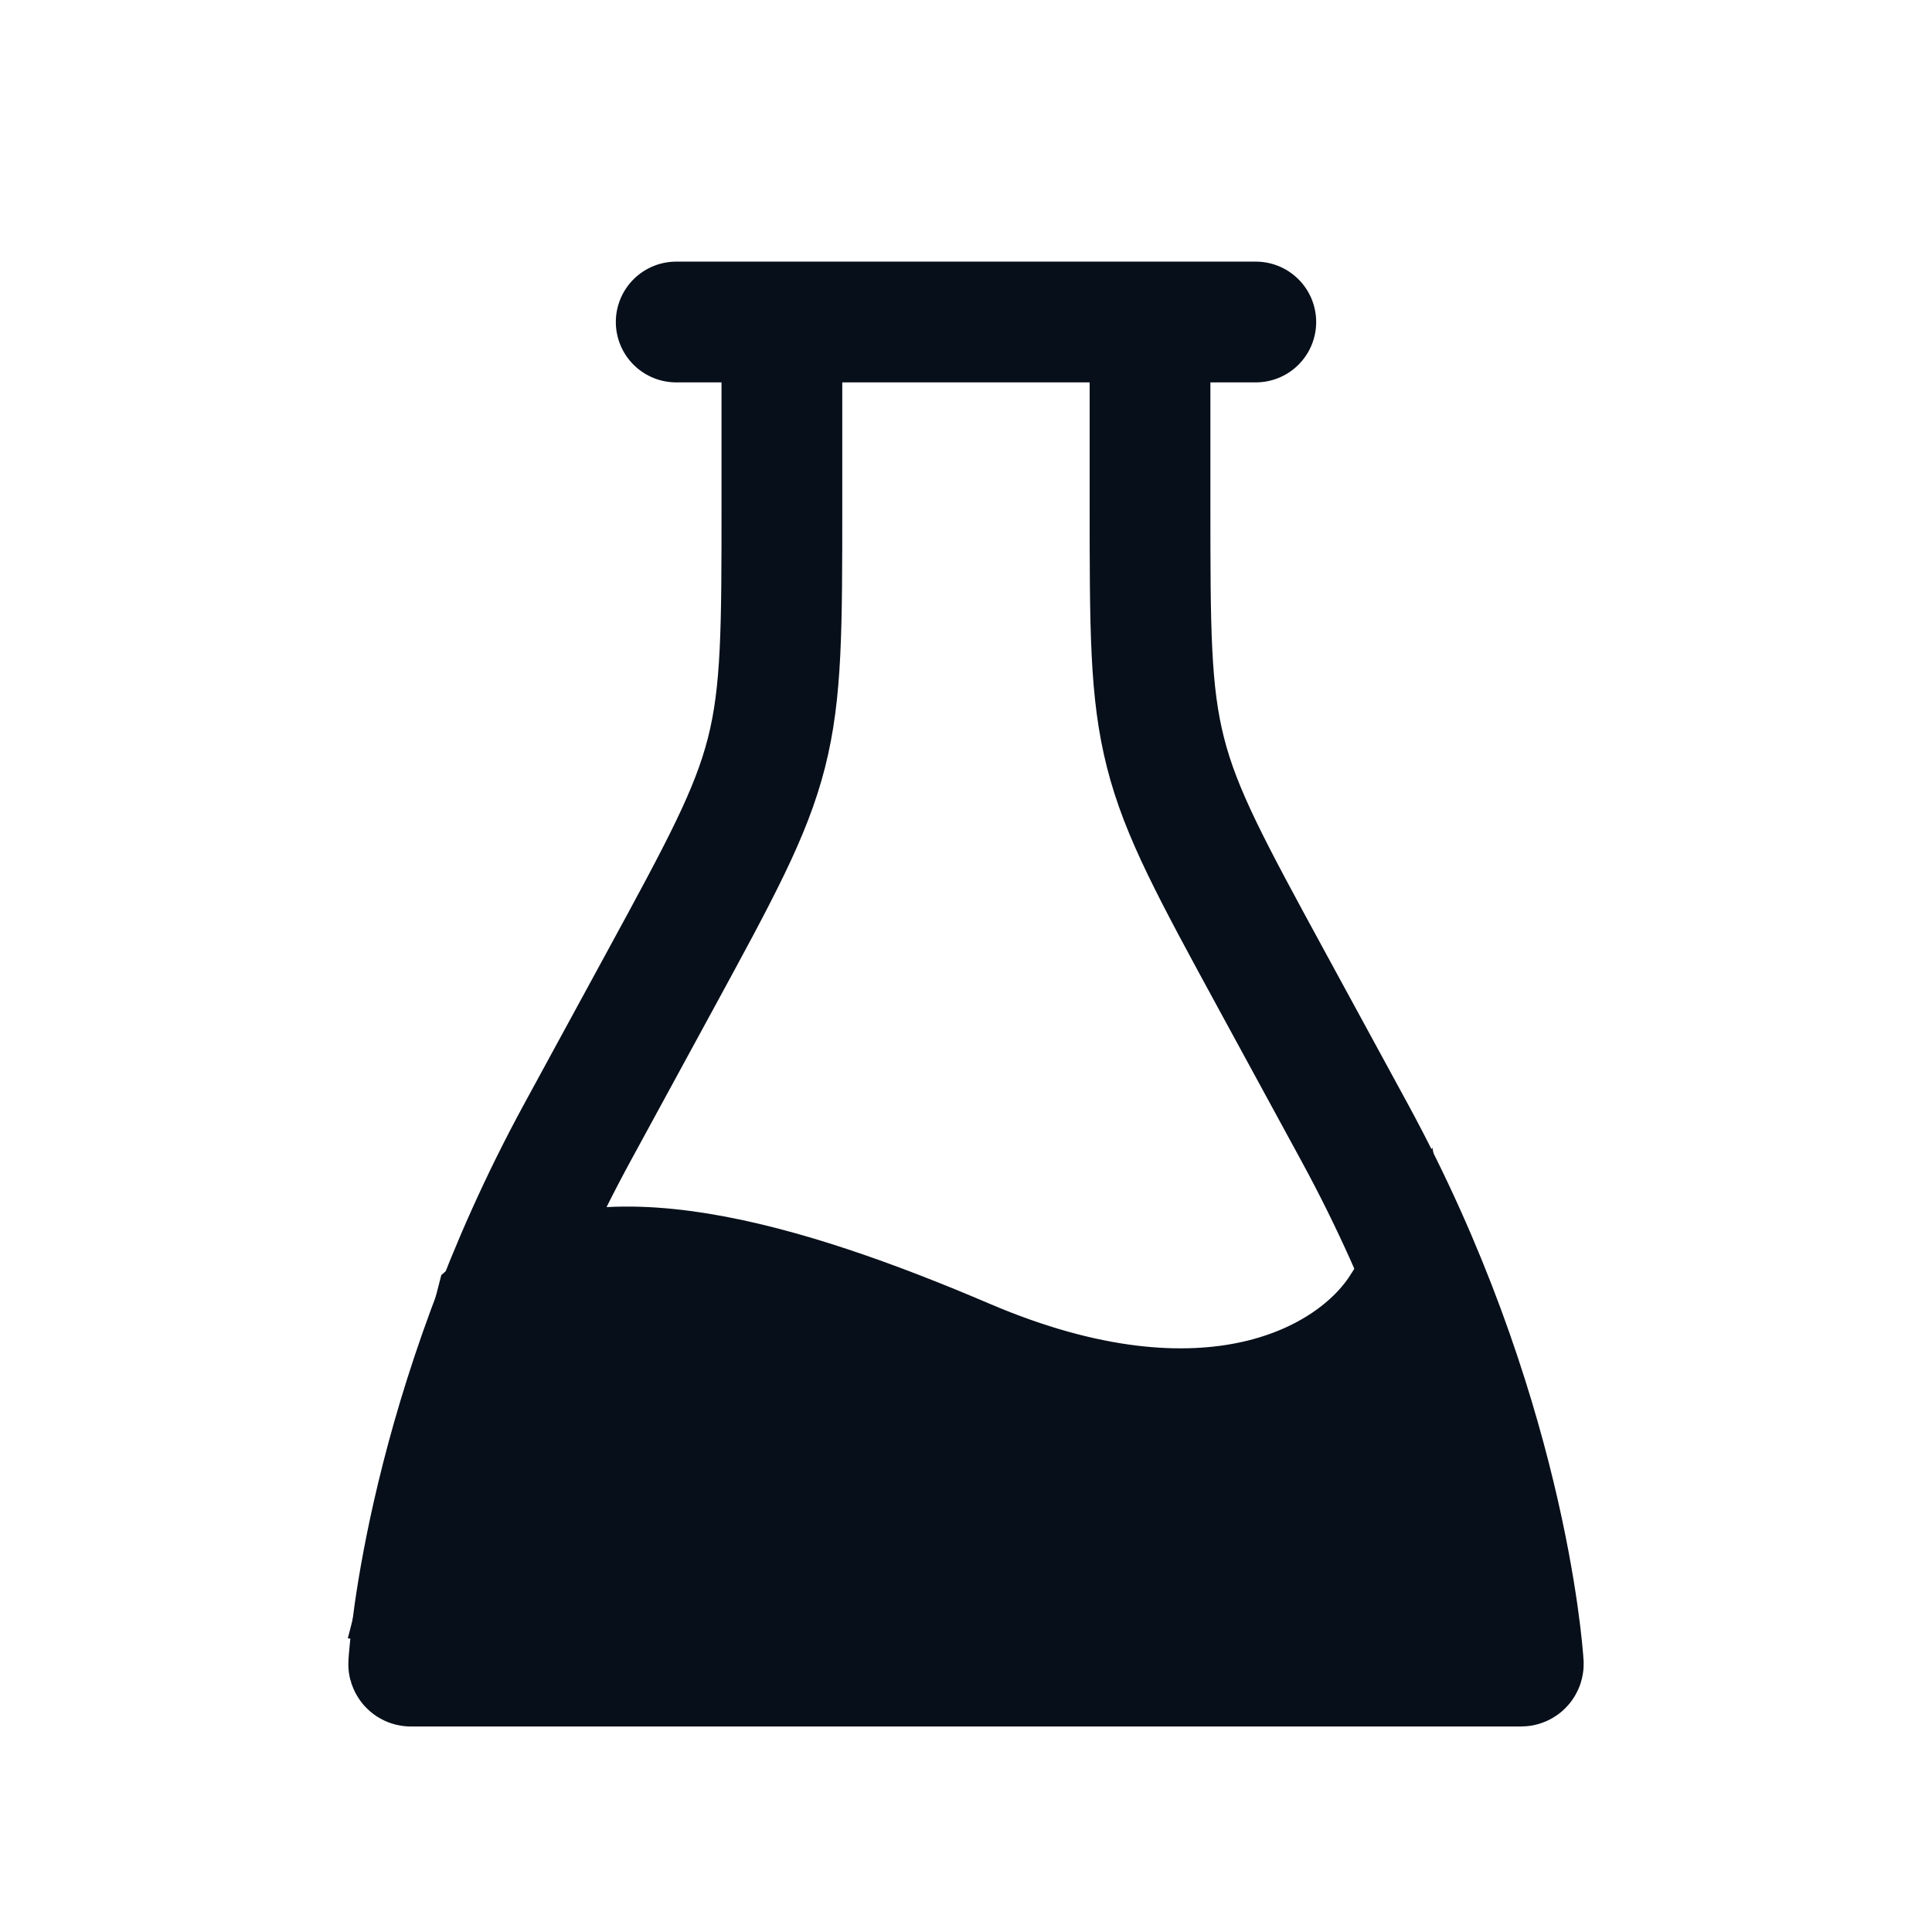 <svg width="24" height="24" viewBox="0 0 24 24" fill="none" xmlns="http://www.w3.org/2000/svg">
<path d="M14.286 4V6.238C14.286 7.811 14.286 8.597 14.479 9.352C14.671 10.107 15.049 10.801 15.804 12.188L16.827 14.067C18.694 17.497 18.912 20.497 18.923 20.669C18.923 20.675 18.922 20.679 18.919 20.684C18.914 20.692 18.905 20.697 18.896 20.697H12H5.103C5.094 20.697 5.085 20.692 5.081 20.684C5.078 20.679 5.076 20.675 5.077 20.669C5.088 20.497 5.305 17.497 7.173 14.067L8.196 12.188C8.951 10.801 9.328 10.107 9.521 9.352C9.713 8.597 9.713 7.811 9.713 6.238V4" stroke="#070F1A" stroke-width="1.5"/>
<path d="M8.4 4L15.6 4" stroke="#070F1A" stroke-width="1.5" stroke-linecap="round" stroke-linejoin="round"/>
<path d="M12 16.886C9.719 15.911 7.35 15.216 6.15 16.253L5.25 19.75L7 20.05L12 20L16.205 19.75L18 19.5L17.4 16.253C16.8 17.185 15 18.169 12 16.886Z" fill="#070F1A" stroke="#070F1A" stroke-width="1.5" stroke-linecap="round"/>
</svg>
